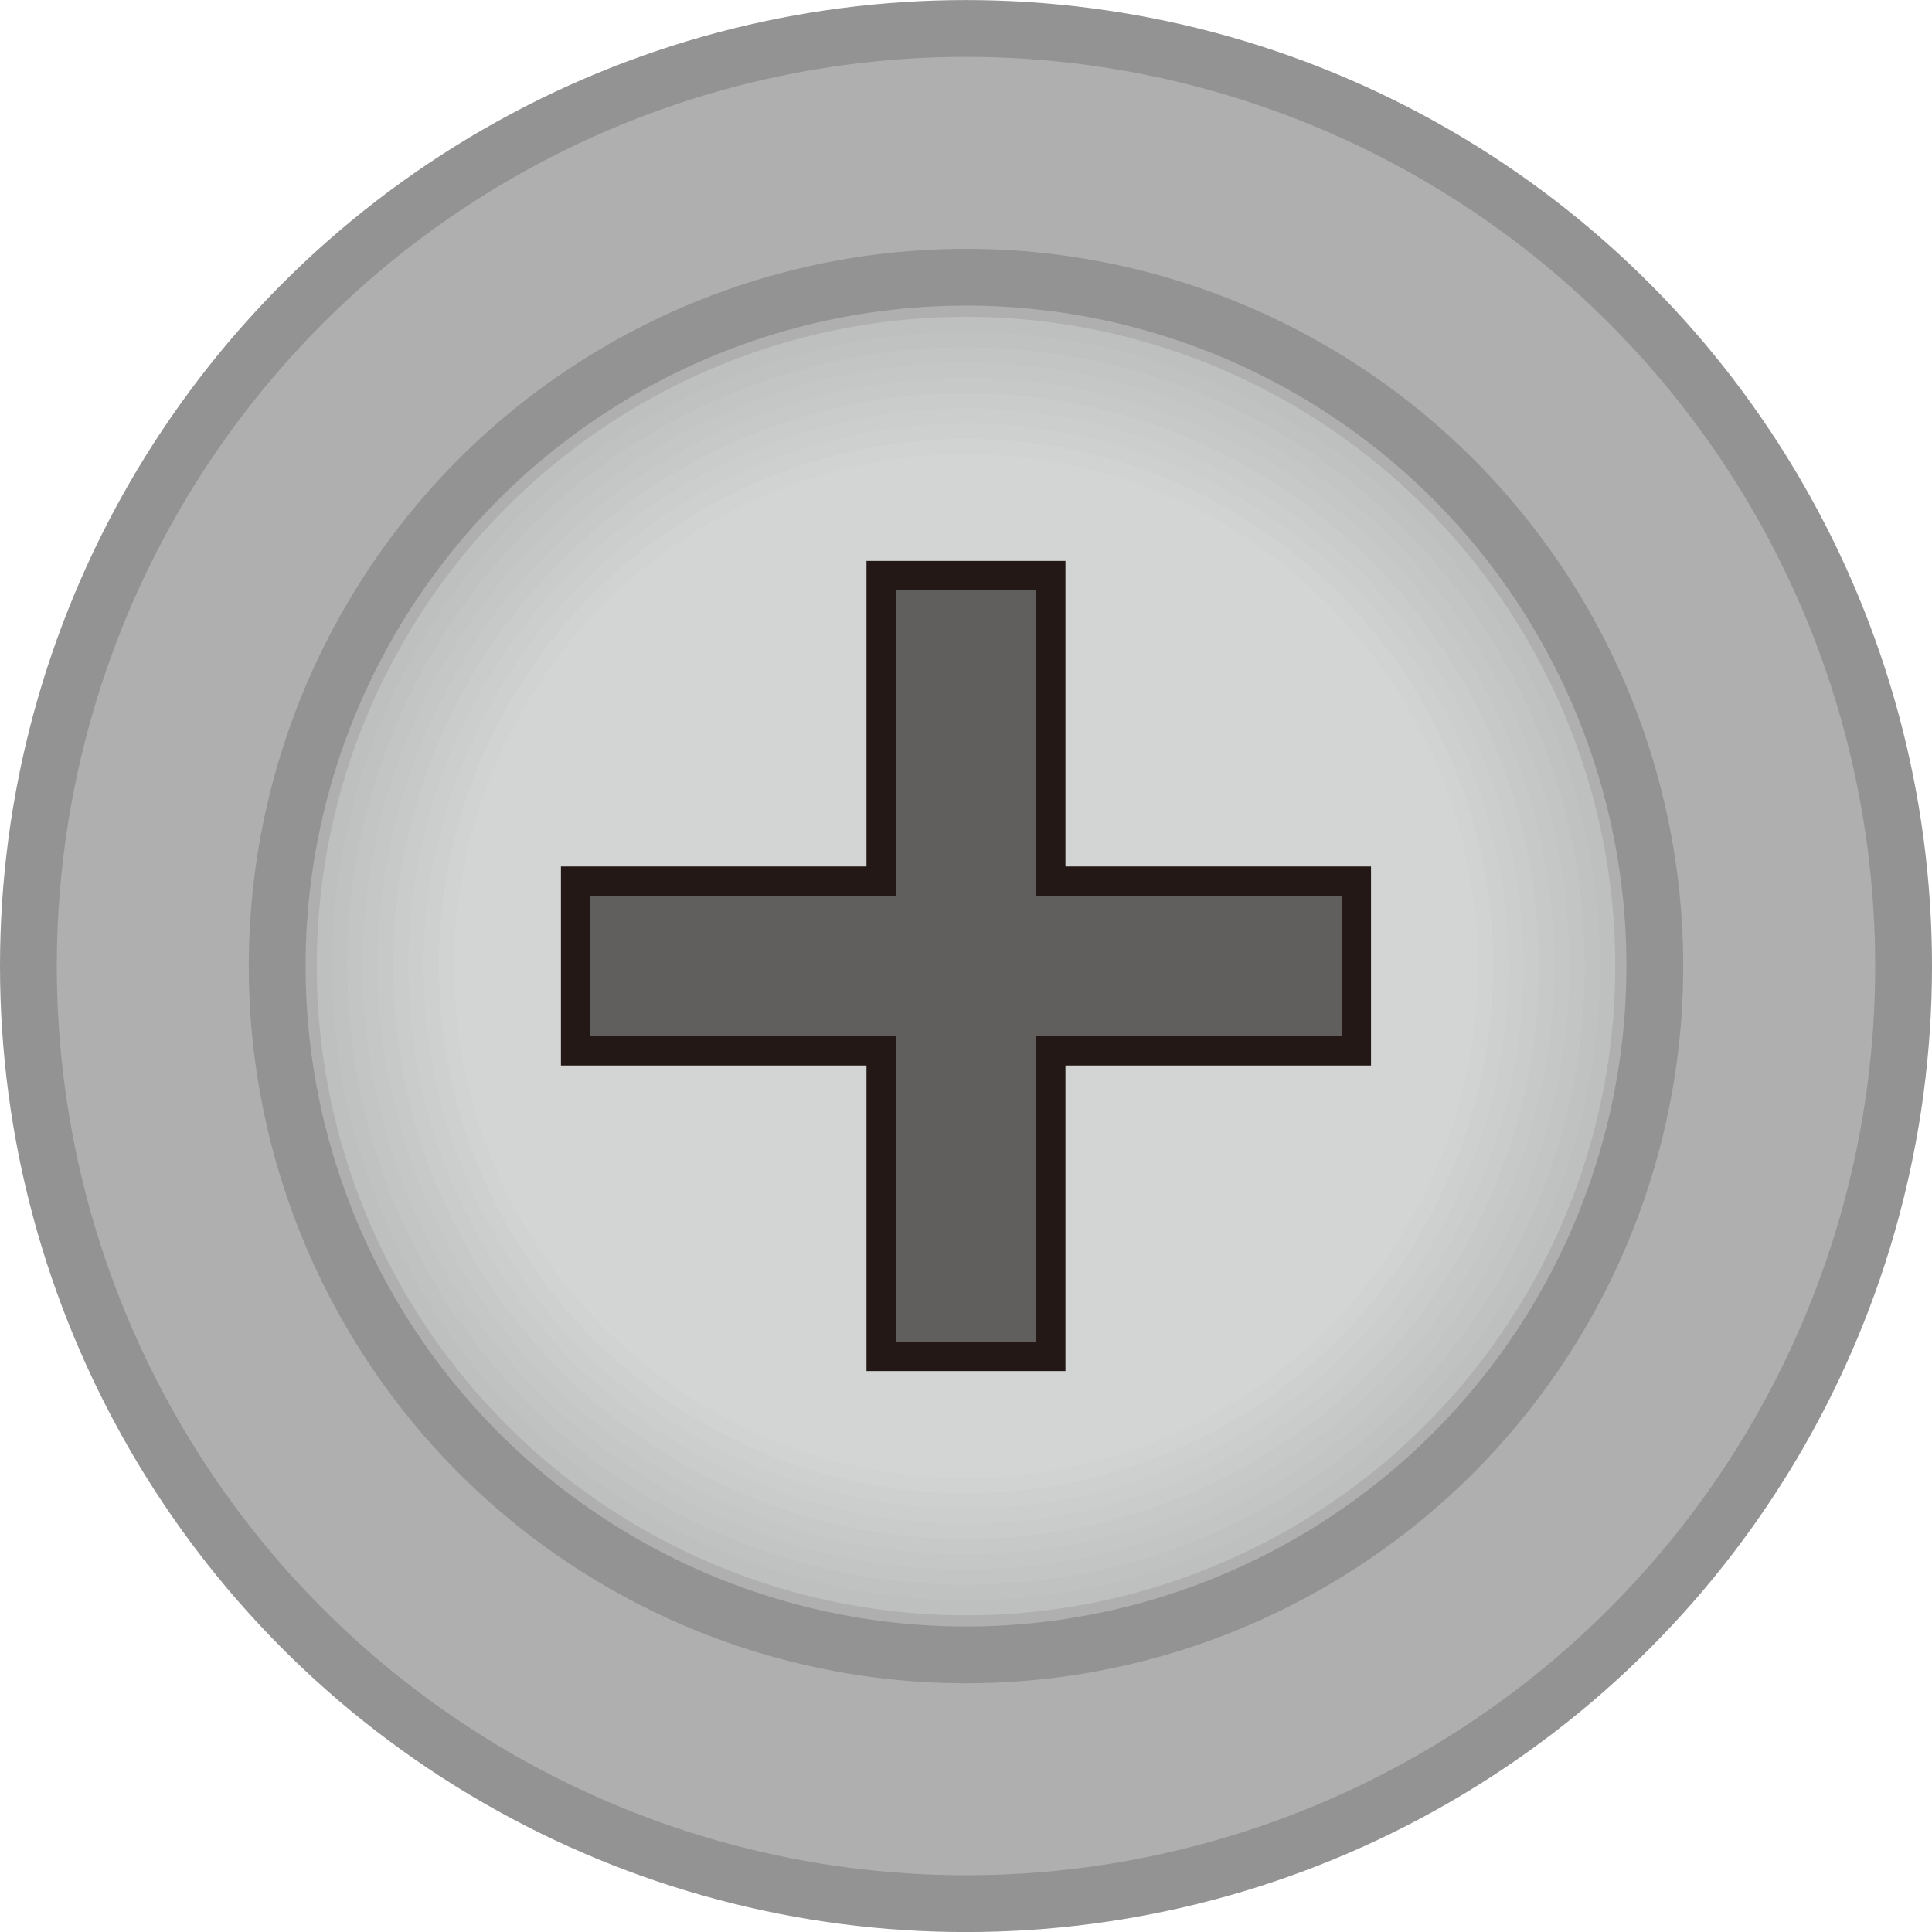 <?xml version="1.0" encoding="utf-8"?>
<!-- Generator: Adobe Illustrator 19.0.0, SVG Export Plug-In . SVG Version: 6.00 Build 0)  -->
<svg version="1.1" id="图层_1" xmlns="http://www.w3.org/2000/svg" xmlns:xlink="http://www.w3.org/1999/xlink" x="0px" y="0px"
	 width="34.016px" height="34.016px" viewBox="0 0 34.016 34.016" enable-background="new 0 0 34.016 34.016" xml:space="preserve">
<g id="XMLID_1736_">
	<circle id="XMLID_1760_" fill="#AFAFAF" stroke="#939393" stroke-miterlimit="10" cx="17.008" cy="17.009" r="16.508"/>
	<circle id="XMLID_1551_" fill="#AFAFAF" stroke="#939393" stroke-miterlimit="10" cx="17.008" cy="17.009" r="12.128"/>
	<g id="XMLID_1800_">
		<circle id="XMLID_158_" fill="#BEBFBF" cx="17.008" cy="17.009" r="11.431"/>
		<circle id="XMLID_166_" fill="#C0C1C1" cx="17.008" cy="17.009" r="11.162"/>
		<circle id="XMLID_165_" fill="#C3C4C4" cx="17.008" cy="17.009" r="10.894"/>
		<circle id="XMLID_164_" fill="#C5C6C6" cx="17.008" cy="17.009" r="10.625"/>
		<circle id="XMLID_163_" fill="#C7C9C9" cx="17.008" cy="17.009" r="10.356"/>
		<circle id="XMLID_162_" fill="#CACBCB" cx="17.008" cy="17.009" r="10.087"/>
		<circle id="XMLID_161_" fill="#CCCECE" cx="17.008" cy="17.009" r="9.818"/>
		<circle id="XMLID_160_" fill="#CED0D0" cx="17.008" cy="17.009" r="9.549"/>
		<circle id="XMLID_159_" fill="#D1D3D3" cx="17.008" cy="17.009" r="9.28"/>
		<circle id="XMLID_157_" fill="#D3D5D5" cx="17.008" cy="17.009" r="9.012"/>
	</g>
	<g id="XMLID_609_">
		<polygon id="XMLID_186_" fill="#605F5E" points="15.515,23.881 15.515,18.501 10.134,18.501 10.134,15.514 15.515,15.514 
			15.515,10.134 18.501,10.134 18.501,15.514 23.881,15.514 23.881,18.501 18.501,18.501 18.501,23.881 		"/>
		<path id="XMLID_183_" fill="#231815" d="M18.243,10.392v4.863v0.516h0.516h4.864v2.471h-4.864h-0.516v0.516v4.864h-2.47v-4.864
			v-0.516h-0.516h-4.864v-2.471h4.864h0.516v-0.516v-4.863H18.243 M18.759,9.876h-3.503v5.38h-5.38v3.504h5.38v5.38h3.503v-5.38
			h5.38v-3.504h-5.38V9.876L18.759,9.876z"/>
	</g>
</g>
</svg>
